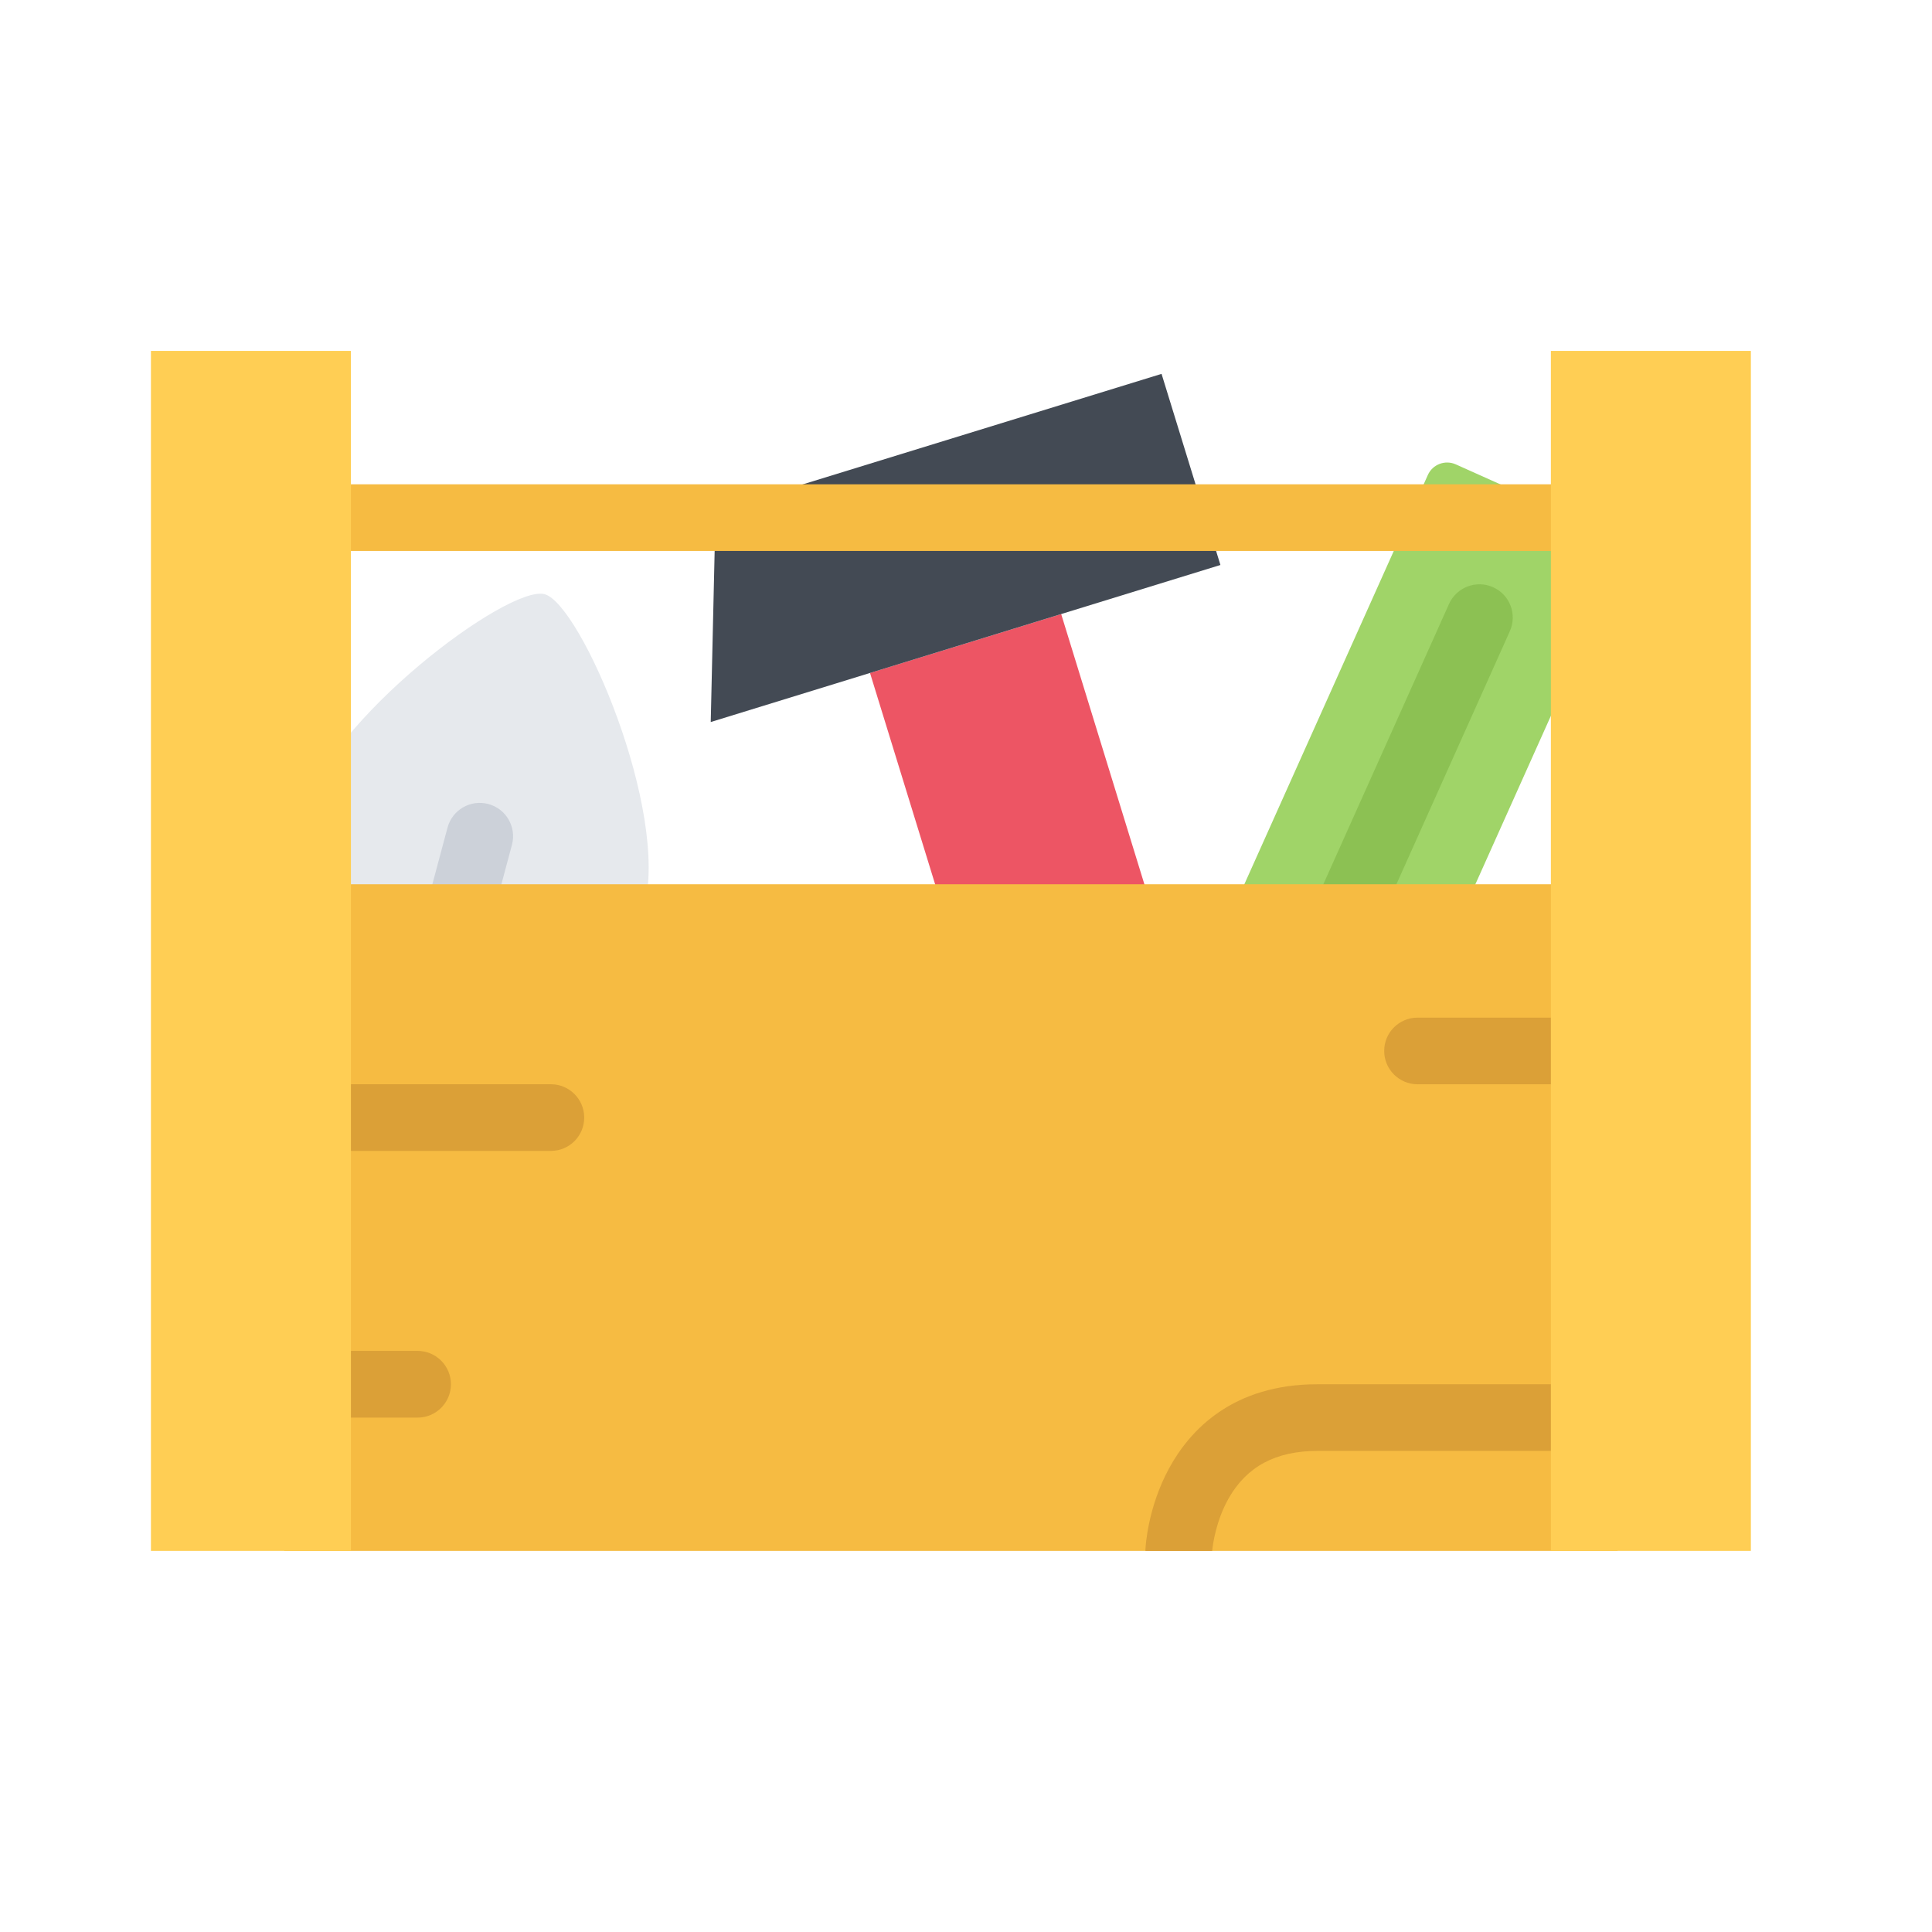 <svg width="64" height="64" viewBox="0 0 64 64" fill="none" xmlns="http://www.w3.org/2000/svg">
<path d="M9.995 27.026C10.851 23.835 16.843 19.363 18.04 19.683C19.235 20.004 22.19 26.873 21.335 30.066C20.479 33.257 17.247 35.164 14.116 34.324C10.985 33.485 9.141 30.218 9.995 27.026Z" fill="#E6E9ED"/>
<path d="M13.482 37.803C13.388 37.803 13.291 37.791 13.196 37.765C12.607 37.608 12.256 37.001 12.415 36.413L14.825 27.415C14.983 26.826 15.588 26.477 16.177 26.634C16.767 26.792 17.116 27.397 16.959 27.986L14.548 36.983C14.417 37.477 13.97 37.803 13.482 37.803Z" fill="#CCD1D9"/>
<path d="M40.134 36.516L33.804 38.467L28.82 22.292L35.153 20.342L40.134 36.516Z" fill="#ED5564"/>
<path d="M40.428 18.716L23.544 23.918L23.704 16.935L38.478 12.385L40.428 18.716Z" fill="#434A54"/>
<path d="M46.109 38.158L37.721 34.397L39.217 31.06L42.842 29.681L46.225 31.198L47.605 34.821L46.109 38.158ZM40.64 33.286L44.998 35.24L45.216 34.751L44.486 32.838L42.772 32.07L40.859 32.797L40.64 33.286Z" fill="black"/>
<path d="M53.321 17.668C53.672 17.826 53.831 18.241 53.672 18.591L47.553 32.238C47.397 32.589 46.983 32.747 46.63 32.589L41.533 30.303C41.181 30.145 41.024 29.732 41.181 29.38L47.3 15.733C47.458 15.382 47.871 15.226 48.223 15.382L53.321 17.668Z" fill="#A0D468"/>
<path d="M44.634 31.319C44.482 31.319 44.33 31.287 44.183 31.222C43.626 30.973 43.377 30.32 43.626 29.763L48 20.008C48.251 19.452 48.904 19.203 49.46 19.452C50.017 19.701 50.264 20.354 50.015 20.911L45.642 30.666C45.457 31.076 45.055 31.319 44.634 31.319Z" fill="#8CC153"/>
<path d="M53.583 29.292H9.416V51.375H53.583V29.292Z" fill="#F6BB42"/>
<path d="M52.478 16.043H10.52V18.251H52.478V16.043Z" fill="#F6BB42"/>
<path d="M18.25 38.125H11.625C11.014 38.125 10.521 37.632 10.521 37.022C10.521 36.412 11.014 35.917 11.625 35.917H18.25C18.858 35.917 19.353 36.412 19.353 37.022C19.353 37.632 18.858 38.125 18.25 38.125Z" fill="#DBA037"/>
<path d="M51.376 35.918H46.958C46.348 35.918 45.853 35.424 45.853 34.813C45.853 34.203 46.348 33.71 46.958 33.71H51.376C51.985 33.71 52.479 34.203 52.479 34.813C52.479 35.424 51.985 35.918 51.376 35.918Z" fill="#DBA037"/>
<path d="M13.833 46.96H11.625C11.014 46.96 10.521 46.465 10.521 45.855C10.521 45.245 11.014 44.75 11.625 44.75H13.833C14.443 44.75 14.938 45.245 14.938 45.855C14.938 46.465 14.443 46.96 13.833 46.96Z" fill="#DBA037"/>
<path d="M51.376 45.855H43.646C40.831 45.855 39.418 47.371 38.727 48.64C38.027 49.931 37.951 51.188 37.944 51.327C37.944 51.343 37.944 51.359 37.944 51.375H40.155C40.176 51.165 40.278 50.384 40.699 49.638C41.299 48.579 42.263 48.063 43.646 48.063H51.376C51.985 48.063 52.479 47.569 52.479 46.96C52.479 46.35 51.985 45.855 51.376 45.855Z" fill="#DBA037"/>
<path d="M11.625 11.624H5V51.375H11.625V11.624Z" fill="#FFCE54"/>
<path d="M58 11.624H51.375V51.375H58V11.624Z" fill="#FFCE54"/>
</svg>
